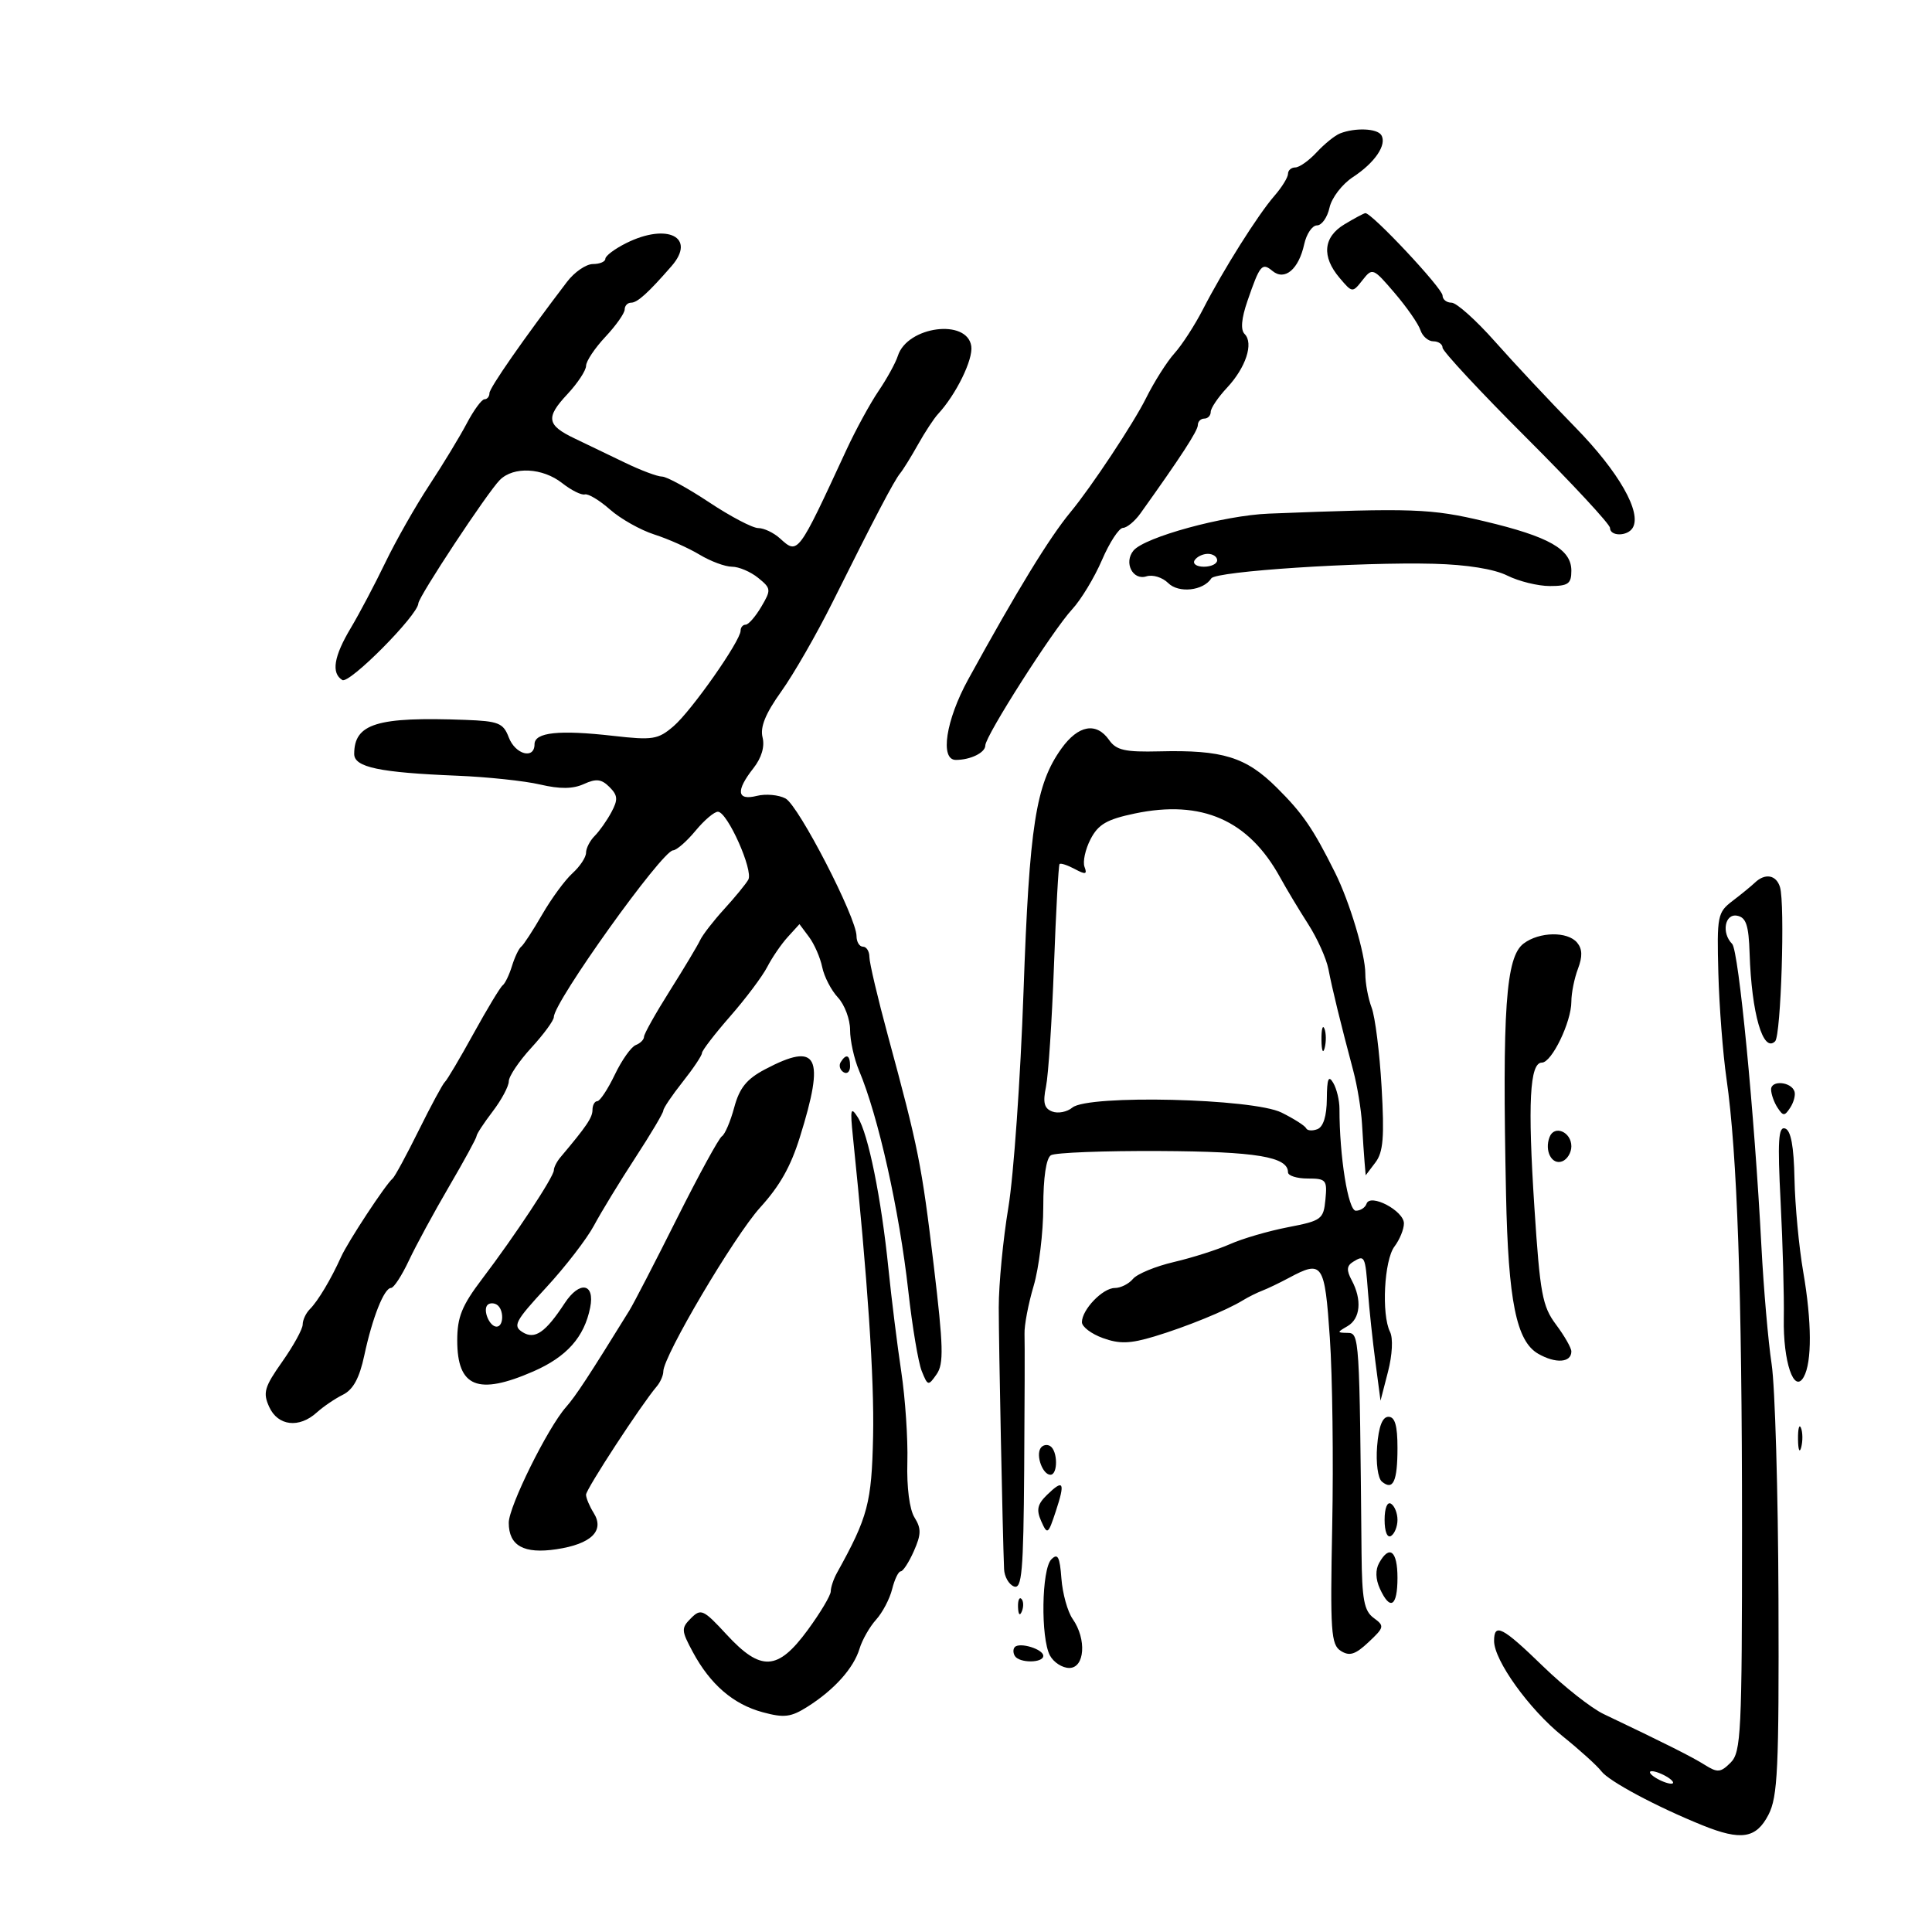 <svg xmlns="http://www.w3.org/2000/svg" width="300" height="300" viewBox="0 0 300 300" version="1.1">
	<path d="M 208.069 20.723 C 207.282 21.033, 205.656 22.348, 204.454 23.644 C 203.253 24.940, 201.760 26, 201.135 26 C 200.511 26, 200 26.447, 200 26.992 C 200 27.538, 199.049 29.079, 197.886 30.416 C 195.313 33.376, 189.947 41.896, 186.811 48 C 185.540 50.475, 183.544 53.560, 182.375 54.855 C 181.206 56.151, 179.210 59.301, 177.941 61.855 C 176.019 65.721, 169.441 75.647, 166.246 79.500 C 162.950 83.476, 157.937 91.671, 150.341 105.500 C 146.868 111.824, 145.918 118, 148.418 118 C 150.698 118, 153 116.870, 153 115.751 C 153 114.286, 163.483 97.850, 166.481 94.615 C 167.855 93.133, 169.939 89.688, 171.113 86.960 C 172.286 84.232, 173.753 81.986, 174.373 81.969 C 174.993 81.951, 176.214 80.939, 177.087 79.719 C 183.319 71.007, 186 66.884, 186 66.010 C 186 65.455, 186.450 65, 187 65 C 187.550 65, 188 64.530, 188 63.956 C 188 63.382, 189.139 61.695, 190.531 60.206 C 193.453 57.083, 194.694 53.294, 193.265 51.865 C 192.614 51.214, 192.762 49.466, 193.701 46.740 C 195.640 41.114, 195.964 40.725, 197.589 42.074 C 199.490 43.651, 201.660 41.826, 202.515 37.931 C 202.869 36.319, 203.762 35, 204.500 35 C 205.238 35, 206.114 33.758, 206.447 32.240 C 206.783 30.711, 208.409 28.593, 210.094 27.490 C 213.504 25.258, 215.397 22.452, 214.487 20.979 C 213.840 19.932, 210.420 19.795, 208.069 20.723 M 208.752 34.841 C 205.473 36.820, 205.200 39.834, 207.999 43.139 C 209.985 45.484, 210.009 45.487, 211.570 43.500 C 213.107 41.544, 213.216 41.587, 216.562 45.500 C 218.444 47.700, 220.242 50.288, 220.559 51.250 C 220.876 52.212, 221.779 53, 222.567 53 C 223.355 53, 224 53.445, 224 53.990 C 224 54.534, 229.850 60.822, 237 67.962 C 244.150 75.103, 250 81.408, 250 81.973 C 250 83.302, 252.692 83.308, 253.512 81.980 C 254.984 79.599, 251.378 73.269, 244.609 66.351 C 240.699 62.356, 235.091 56.367, 232.147 53.043 C 229.203 49.719, 226.165 47, 225.397 47 C 224.629 47, 224 46.502, 224 45.893 C 224 44.765, 212.913 32.944, 212 33.098 C 211.725 33.145, 210.263 33.929, 208.752 34.841 M 97.250 37.745 C 95.463 38.635, 94 39.731, 94 40.181 C 94 40.632, 93.134 41, 92.076 41 C 91.018 41, 89.209 42.237, 88.056 43.750 C 81.368 52.524, 76 60.229, 76 61.053 C 76 61.574, 75.652 62, 75.227 62 C 74.802 62, 73.565 63.687, 72.477 65.749 C 71.390 67.811, 68.767 72.132, 66.649 75.352 C 64.531 78.572, 61.464 83.973, 59.834 87.353 C 58.203 90.734, 55.793 95.300, 54.478 97.500 C 51.831 101.928, 51.407 104.516, 53.153 105.595 C 54.237 106.265, 64.871 95.550, 64.961 93.698 C 65.013 92.624, 75.687 76.456, 77.619 74.524 C 79.749 72.394, 84.254 72.625, 87.300 75.022 C 88.714 76.133, 90.294 76.921, 90.812 76.772 C 91.329 76.622, 93.090 77.680, 94.724 79.122 C 96.359 80.565, 99.452 82.307, 101.598 82.994 C 103.744 83.681, 106.903 85.088, 108.618 86.121 C 110.333 87.155, 112.604 88, 113.665 88 C 114.725 88, 116.550 88.777, 117.720 89.726 C 119.745 91.369, 119.769 91.583, 118.208 94.226 C 117.306 95.752, 116.216 97, 115.784 97 C 115.353 97, 115 97.418, 115 97.929 C 115 99.507, 107.376 110.372, 104.590 112.764 C 102.181 114.832, 101.370 114.962, 95.226 114.264 C 86.791 113.306, 83 113.710, 83 115.566 C 83 117.963, 80.014 117.167, 79 114.500 C 78.153 112.272, 77.420 111.976, 72.275 111.784 C 58.532 111.270, 55 112.354, 55 117.082 C 55 119.139, 58.921 119.965, 71 120.453 C 75.675 120.642, 81.469 121.257, 83.875 121.820 C 86.957 122.541, 88.962 122.519, 90.662 121.744 C 92.577 120.872, 93.396 120.967, 94.635 122.206 C 95.936 123.507, 95.987 124.157, 94.940 126.113 C 94.249 127.403, 93.080 129.063, 92.342 129.801 C 91.604 130.539, 91 131.716, 91 132.416 C 91 133.117, 90.053 134.547, 88.896 135.594 C 87.739 136.641, 85.623 139.523, 84.194 141.999 C 82.765 144.474, 81.298 146.725, 80.933 147 C 80.568 147.275, 79.923 148.625, 79.500 150 C 79.077 151.375, 78.427 152.725, 78.056 153 C 77.686 153.275, 75.648 156.650, 73.527 160.500 C 71.407 164.350, 69.408 167.725, 69.086 168 C 68.764 168.275, 66.941 171.650, 65.035 175.500 C 63.129 179.350, 61.299 182.725, 60.969 183 C 59.880 183.906, 54.029 192.802, 52.961 195.174 C 51.408 198.623, 49.378 202.022, 48.116 203.284 C 47.502 203.898, 47 204.972, 47 205.671 C 47 206.370, 45.572 208.967, 43.827 211.443 C 41.046 215.388, 40.796 216.257, 41.805 218.472 C 43.152 221.429, 46.442 221.815, 49.178 219.339 C 50.188 218.425, 52.023 217.178, 53.257 216.567 C 54.840 215.783, 55.813 213.993, 56.565 210.478 C 57.824 204.591, 59.643 200.005, 60.725 199.989 C 61.151 199.982, 62.396 198.070, 63.491 195.739 C 64.587 193.407, 67.399 188.225, 69.741 184.221 C 72.084 180.218, 74 176.700, 74 176.404 C 74 176.109, 75.125 174.392, 76.500 172.589 C 77.875 170.786, 79.002 168.679, 79.005 167.906 C 79.007 167.133, 80.582 164.787, 82.505 162.694 C 84.427 160.601, 86 158.454, 86 157.923 C 86 155.588, 102.789 132.115, 104.511 132.042 C 105.067 132.019, 106.637 130.650, 108 129 C 109.363 127.350, 110.933 126.021, 111.489 126.046 C 112.973 126.113, 117.010 135.164, 116.195 136.598 C 115.813 137.271, 114.129 139.325, 112.453 141.162 C 110.777 142.998, 109.092 145.176, 108.709 146.001 C 108.326 146.825, 106.209 150.358, 104.006 153.850 C 101.803 157.343, 100 160.557, 100 160.993 C 100 161.429, 99.422 162.008, 98.717 162.279 C 98.011 162.549, 96.548 164.617, 95.467 166.874 C 94.385 169.131, 93.162 170.982, 92.750 170.989 C 92.338 170.995, 92 171.606, 92 172.347 C 92 173.534, 91.085 174.886, 87.019 179.708 C 86.458 180.372, 86 181.278, 86 181.721 C 86 182.729, 79.977 191.855, 74.864 198.592 C 71.718 202.738, 71 204.513, 71 208.142 C 71 215.407, 74.207 216.713, 82.815 212.954 C 88.003 210.688, 90.724 207.632, 91.642 203.039 C 92.402 199.239, 89.999 198.826, 87.684 202.360 C 84.702 206.911, 83.052 208.049, 81.154 206.864 C 79.589 205.887, 79.972 205.160, 84.806 199.929 C 87.776 196.715, 91.119 192.379, 92.236 190.293 C 93.352 188.207, 96.230 183.486, 98.632 179.803 C 101.035 176.120, 103 172.810, 103 172.447 C 103 172.084, 104.350 170.083, 106 168 C 107.650 165.917, 109 163.900, 109 163.517 C 109 163.135, 110.974 160.567, 113.386 157.809 C 115.798 155.052, 118.385 151.604, 119.136 150.148 C 119.886 148.692, 121.319 146.600, 122.320 145.500 L 124.140 143.500 125.632 145.500 C 126.453 146.600, 127.371 148.706, 127.673 150.181 C 127.975 151.655, 129.072 153.774, 130.111 154.889 C 131.150 156.004, 132 158.270, 132 159.924 C 132 161.579, 132.623 164.410, 133.385 166.216 C 136.382 173.323, 139.644 187.923, 141.045 200.500 C 141.657 206, 142.595 211.582, 143.128 212.903 C 144.064 215.225, 144.143 215.241, 145.438 213.392 C 146.566 211.781, 146.496 209.104, 144.990 196.489 C 143.122 180.838, 142.613 178.287, 137.886 160.859 C 136.299 155.006, 135 149.494, 135 148.609 C 135 147.724, 134.550 147, 134 147 C 133.450 147, 133 146.257, 133 145.349 C 133 142.498, 124.011 125.076, 121.979 123.989 C 120.913 123.418, 118.907 123.236, 117.521 123.584 C 114.417 124.363, 114.224 122.802, 116.989 119.287 C 118.254 117.678, 118.771 115.935, 118.409 114.493 C 118.008 112.896, 118.867 110.792, 121.320 107.364 C 123.234 104.689, 126.818 98.450, 129.285 93.500 C 135.819 80.387, 138.838 74.631, 139.773 73.500 C 140.228 72.950, 141.478 70.933, 142.550 69.018 C 143.623 67.103, 145.018 64.978, 145.652 64.295 C 148.447 61.282, 151.117 55.845, 150.822 53.766 C 150.205 49.424, 140.881 50.648, 139.416 55.263 C 139.077 56.332, 137.730 58.783, 136.422 60.711 C 135.114 62.638, 132.868 66.754, 131.432 69.857 C 123.856 86.226, 123.919 86.142, 121.108 83.598 C 120.137 82.719, 118.622 82, 117.742 82 C 116.862 82, 113.431 80.200, 110.119 78 C 106.807 75.800, 103.513 74.001, 102.799 74.003 C 102.084 74.004, 99.475 73.023, 97 71.823 C 94.525 70.623, 91.049 68.950, 89.275 68.106 C 84.895 66.022, 84.695 64.855, 88.094 61.218 C 89.692 59.508, 91.002 57.522, 91.005 56.804 C 91.007 56.087, 92.357 54.062, 94.005 52.304 C 95.652 50.547, 97 48.634, 97 48.054 C 97 47.474, 97.450 47, 98 47 C 98.974 47, 100.657 45.478, 104.274 41.326 C 108.163 36.862, 103.649 34.561, 97.250 37.745 M 197 79.757 C 190.082 80.031, 177.742 83.401, 176.008 85.491 C 174.467 87.347, 175.882 90.172, 178.013 89.496 C 178.990 89.186, 180.510 89.653, 181.392 90.534 C 183.016 92.158, 186.848 91.742, 188.096 89.806 C 188.806 88.703, 211.134 87.241, 222.653 87.543 C 227.779 87.677, 232.012 88.359, 234.056 89.378 C 235.844 90.270, 238.813 91, 240.654 91 C 243.513 91, 244 90.653, 244 88.615 C 244 85.293, 240.547 83.330, 230.515 80.947 C 222.173 78.966, 219.448 78.869, 197 79.757 M 185.500 87 C 185.160 87.550, 185.809 88, 186.941 88 C 188.073 88, 189 87.550, 189 87 C 189 86.450, 188.352 86, 187.559 86 C 186.766 86, 185.840 86.450, 185.500 87 M 164.818 116.234 C 160.832 121.795, 159.835 128.189, 158.931 154 C 158.458 167.475, 157.399 182.550, 156.577 187.500 C 155.755 192.450, 155.084 199.425, 155.086 203 C 155.089 208.772, 155.684 238.066, 155.912 243.643 C 155.961 244.822, 156.652 246.036, 157.448 246.342 C 158.678 246.814, 158.918 244.074, 159.035 228.199 C 159.112 217.914, 159.135 208.428, 159.087 207.118 C 159.040 205.809, 159.675 202.464, 160.500 199.687 C 161.325 196.909, 162 191.370, 162 187.378 C 162 182.846, 162.447 179.842, 163.189 179.383 C 163.844 178.979, 171.444 178.685, 180.080 178.730 C 195.092 178.808, 200 179.623, 200 182.035 C 200 182.566, 201.379 183, 203.063 183 C 205.917 183, 206.105 183.222, 205.813 186.250 C 205.516 189.333, 205.217 189.555, 200 190.562 C 196.975 191.146, 192.925 192.326, 191 193.185 C 189.075 194.043, 185.160 195.292, 182.300 195.961 C 179.439 196.629, 176.572 197.811, 175.927 198.588 C 175.282 199.365, 174.010 200, 173.100 200 C 171.227 200, 168 203.361, 168 205.311 C 168 206.019, 169.465 207.128, 171.255 207.775 C 173.844 208.711, 175.478 208.660, 179.249 207.525 C 184.198 206.036, 190.434 203.490, 193 201.910 C 193.825 201.403, 195.175 200.730, 196 200.415 C 196.825 200.101, 198.694 199.203, 200.154 198.422 C 205.374 195.626, 205.700 196.106, 206.497 207.750 C 206.902 213.662, 207.068 226.775, 206.867 236.888 C 206.538 253.372, 206.677 255.388, 208.205 256.355 C 209.554 257.208, 210.453 256.923, 212.508 254.992 C 214.965 252.684, 215.008 252.479, 213.303 251.231 C 211.817 250.143, 211.486 248.381, 211.420 241.206 C 211.110 207.286, 211.092 207.002, 209.250 206.970 C 207.583 206.941, 207.583 206.891, 209.250 205.920 C 211.245 204.758, 211.512 201.825, 209.897 198.807 C 209.054 197.232, 209.106 196.553, 210.118 195.927 C 211.907 194.821, 211.993 194.995, 212.417 200.607 C 212.620 203.298, 213.142 208.200, 213.577 211.500 L 214.367 217.500 215.528 213 C 216.202 210.388, 216.335 207.793, 215.845 206.816 C 214.493 204.120, 214.930 195.676, 216.532 193.559 C 217.339 192.491, 218 190.876, 218 189.969 C 218 188.005, 212.751 185.248, 212.193 186.920 C 211.995 187.514, 211.248 188, 210.533 188 C 209.340 188, 207.986 179.559, 207.992 172.155 C 207.993 170.866, 207.558 169.066, 207.027 168.155 C 206.292 166.897, 206.054 167.493, 206.030 170.643 C 206.011 173.298, 205.484 174.984, 204.565 175.337 C 203.775 175.640, 202.988 175.575, 202.815 175.194 C 202.642 174.812, 200.925 173.718, 199 172.762 C 194.567 170.560, 168.974 169.947, 166.520 171.983 C 165.698 172.666, 164.290 172.941, 163.391 172.596 C 162.134 172.114, 161.910 171.221, 162.422 168.735 C 162.788 166.956, 163.344 158.525, 163.657 150 C 163.971 141.475, 164.363 134.351, 164.528 134.169 C 164.694 133.987, 165.757 134.335, 166.892 134.942 C 168.564 135.837, 168.851 135.775, 168.405 134.613 C 168.103 133.825, 168.522 131.891, 169.337 130.316 C 170.532 128.004, 171.858 127.233, 176.202 126.322 C 186.612 124.138, 193.885 127.335, 198.779 136.246 C 199.762 138.036, 201.722 141.300, 203.135 143.500 C 204.548 145.700, 205.963 148.850, 206.280 150.500 C 206.871 153.581, 208.142 158.775, 210.131 166.250 C 210.754 168.588, 211.366 172.300, 211.492 174.500 C 211.618 176.700, 211.799 179.400, 211.893 180.500 L 212.064 182.500 213.579 180.500 C 214.791 178.900, 214.982 176.558, 214.533 168.779 C 214.225 163.433, 213.529 157.891, 212.986 156.464 C 212.444 155.037, 212.002 152.662, 212.005 151.185 C 212.010 148.174, 209.579 140.054, 207.308 135.500 C 203.886 128.637, 202.290 126.310, 198.260 122.307 C 193.461 117.539, 189.872 116.429, 180.034 116.670 C 174.687 116.801, 173.336 116.497, 172.227 114.914 C 170.244 112.082, 167.435 112.583, 164.818 116.234 M 272.500 137.056 C 271.950 137.582, 270.392 138.857, 269.037 139.888 C 266.692 141.674, 266.586 142.211, 266.824 151.120 C 266.962 156.265, 267.530 163.631, 268.087 167.488 C 269.756 179.051, 270.500 200.540, 270.500 237.215 C 270.500 269.064, 270.354 272.075, 268.734 273.695 C 267.179 275.249, 266.700 275.293, 264.734 274.059 C 262.699 272.782, 258.658 270.751, 249.017 266.159 C 247.101 265.247, 242.868 261.913, 239.610 258.750 C 233.290 252.614, 232 251.945, 232 254.804 C 232 257.833, 237.457 265.425, 242.616 269.573 C 245.302 271.733, 248.022 274.194, 248.660 275.041 C 249.831 276.596, 257.235 280.552, 264.372 283.436 C 270.363 285.856, 272.699 285.482, 274.605 281.796 C 276.048 279.007, 276.249 274.680, 276.161 248.361 C 276.105 231.734, 275.626 215.288, 275.098 211.815 C 274.569 208.342, 273.854 200.100, 273.509 193.500 C 272.434 172.939, 269.980 147.580, 268.968 146.568 C 267.278 144.878, 267.825 141.819, 269.750 142.193 C 271.135 142.462, 271.537 143.676, 271.677 148.016 C 271.979 157.394, 273.769 163.565, 275.642 161.691 C 276.552 160.781, 277.195 140.382, 276.396 137.750 C 275.819 135.848, 274.086 135.540, 272.500 137.056 M 236.579 146.517 C 233.819 148.606, 233.256 156.662, 233.857 185.500 C 234.201 202.030, 235.460 208.262, 238.849 210.210 C 241.565 211.772, 244 211.602, 244 209.850 C 244 209.309, 242.929 207.434, 241.619 205.683 C 239.493 202.841, 239.133 200.893, 238.261 187.500 C 237.205 171.289, 237.530 165, 239.424 165 C 240.954 165, 244 158.696, 244 155.531 C 244 154.211, 244.460 151.921, 245.021 150.443 C 245.747 148.535, 245.712 147.358, 244.899 146.378 C 243.416 144.592, 239.027 144.665, 236.579 146.517 M 205.195 161.500 C 205.215 163.150, 205.439 163.704, 205.693 162.731 C 205.947 161.758, 205.930 160.408, 205.656 159.731 C 205.382 159.054, 205.175 159.850, 205.195 161.500 M 118.787 166.049 C 115.939 167.553, 114.827 168.930, 114.010 171.963 C 113.425 174.137, 112.563 176.152, 112.095 176.441 C 111.628 176.730, 108.481 182.487, 105.102 189.233 C 101.724 195.980, 98.406 202.396, 97.730 203.491 C 91.407 213.725, 89.404 216.778, 87.875 218.510 C 85.038 221.727, 79 233.930, 79 236.450 C 79 240.028, 81.338 241.326, 86.409 240.566 C 91.811 239.756, 93.919 237.702, 92.190 234.932 C 91.535 233.884, 91 232.607, 91 232.094 C 91 231.238, 99.576 218.104, 101.971 215.292 C 102.537 214.628, 103 213.573, 103 212.947 C 103 210.583, 114.028 191.923, 118.039 187.500 C 121.095 184.130, 122.764 181.178, 124.193 176.611 C 128.157 163.940, 127.013 161.705, 118.787 166.049 M 130.543 164.931 C 130.226 165.443, 130.425 166.144, 130.984 166.490 C 131.543 166.835, 132 166.416, 132 165.559 C 132 163.802, 131.400 163.544, 130.543 164.931 M 275.015 169.177 C 275.024 169.905, 275.474 171.175, 276.015 172 C 276.891 173.333, 277.109 173.333, 277.984 172 C 278.525 171.175, 278.825 170.050, 278.651 169.500 C 278.164 167.961, 274.998 167.680, 275.015 169.177 M 132.441 176.500 C 134.722 198.566, 135.767 214.079, 135.574 223 C 135.349 233.407, 134.784 235.547, 129.963 244.236 C 129.433 245.191, 129 246.481, 129 247.102 C 129 247.724, 127.387 250.430, 125.415 253.116 C 120.765 259.450, 118.164 259.593, 112.823 253.809 C 109.223 249.909, 108.839 249.733, 107.300 251.272 C 105.760 252.811, 105.780 253.176, 107.573 256.512 C 110.285 261.559, 113.858 264.640, 118.431 265.876 C 121.780 266.781, 122.818 266.650, 125.431 264.992 C 129.565 262.370, 132.555 259.025, 133.472 256 C 133.889 254.625, 135.045 252.600, 136.041 251.500 C 137.037 250.400, 138.159 248.262, 138.534 246.750 C 138.910 245.238, 139.508 244, 139.864 244 C 140.220 244, 141.139 242.584, 141.905 240.853 C 143.052 238.261, 143.070 237.341, 142.004 235.634 C 141.227 234.391, 140.783 230.951, 140.894 227.031 C 140.995 223.439, 140.569 217.125, 139.948 213 C 139.327 208.875, 138.431 201.675, 137.957 197 C 136.847 186.055, 134.819 176.037, 133.200 173.500 C 132.097 171.771, 131.994 172.177, 132.441 176.500 M 240.614 176.563 C 239.792 178.705, 240.966 180.950, 242.583 180.330 C 243.362 180.031, 244 178.982, 244 178 C 244 175.755, 241.355 174.632, 240.614 176.563 M 276.494 186.648 C 276.828 193.166, 277.050 201.289, 276.988 204.699 C 276.865 211.455, 278.580 216.502, 280.085 213.812 C 281.374 211.509, 281.343 205.249, 280.005 197.500 C 279.341 193.650, 278.730 187.163, 278.648 183.084 C 278.546 177.974, 278.093 175.532, 277.193 175.231 C 276.143 174.881, 276.005 177.131, 276.494 186.648 M 75.708 202.625 C 74.928 203.405, 76.003 206, 77.107 206 C 78.250 206, 78.275 203.288, 77.139 202.586 C 76.666 202.294, 76.022 202.311, 75.708 202.625 M 213.838 224.574 C 213.633 227.146, 213.958 229.550, 214.579 230.065 C 216.322 231.512, 217 230.047, 217 224.833 C 217 221.358, 216.607 220, 215.601 220 C 214.659 220, 214.083 221.495, 213.838 224.574 M 279.195 223.500 C 279.215 225.150, 279.439 225.704, 279.693 224.731 C 279.947 223.758, 279.930 222.408, 279.656 221.731 C 279.382 221.054, 279.175 221.850, 279.195 223.500 M 161.566 224.893 C 160.835 226.076, 161.933 229, 163.107 229 C 164.290 229, 164.259 225.278, 163.069 224.543 C 162.557 224.226, 161.881 224.384, 161.566 224.893 M 162.591 232.114 C 161.080 233.582, 160.891 234.441, 161.685 236.221 C 162.640 238.360, 162.751 238.284, 163.944 234.669 C 165.435 230.153, 165.154 229.623, 162.591 232.114 M 215 236 C 215 237.824, 215.415 238.862, 216 238.500 C 216.550 238.160, 217 237.035, 217 236 C 217 234.965, 216.550 233.840, 216 233.500 C 215.415 233.138, 215 234.176, 215 236 M 163.250 242.139 C 161.731 243.671, 161.578 254.343, 163.035 257.066 C 163.605 258.130, 164.955 259, 166.035 259 C 168.447 259, 168.759 254.529, 166.566 251.398 C 165.777 250.272, 164.990 247.444, 164.816 245.115 C 164.563 241.719, 164.252 241.129, 163.250 242.139 M 214.156 242.686 C 213.551 243.767, 213.590 245.202, 214.267 246.686 C 215.857 250.177, 217 249.472, 217 245 C 217 240.819, 215.764 239.813, 214.156 242.686 M 158.079 249.583 C 158.127 250.748, 158.364 250.985, 158.683 250.188 C 158.972 249.466, 158.936 248.603, 158.604 248.271 C 158.272 247.939, 158.036 248.529, 158.079 249.583 M 157.585 255.748 C 157.293 256.040, 157.294 256.666, 157.586 257.139 C 158.286 258.272, 162 258.253, 162 257.117 C 162 256.089, 158.369 254.964, 157.585 255.748 M 257 276 C 257.825 276.533, 258.950 276.969, 259.500 276.969 C 260.050 276.969, 259.825 276.533, 259 276 C 258.175 275.467, 257.050 275.031, 256.500 275.031 C 255.950 275.031, 256.175 275.467, 257 276" stroke="none" fill="black" fill-rule="evenodd"/>
</svg>